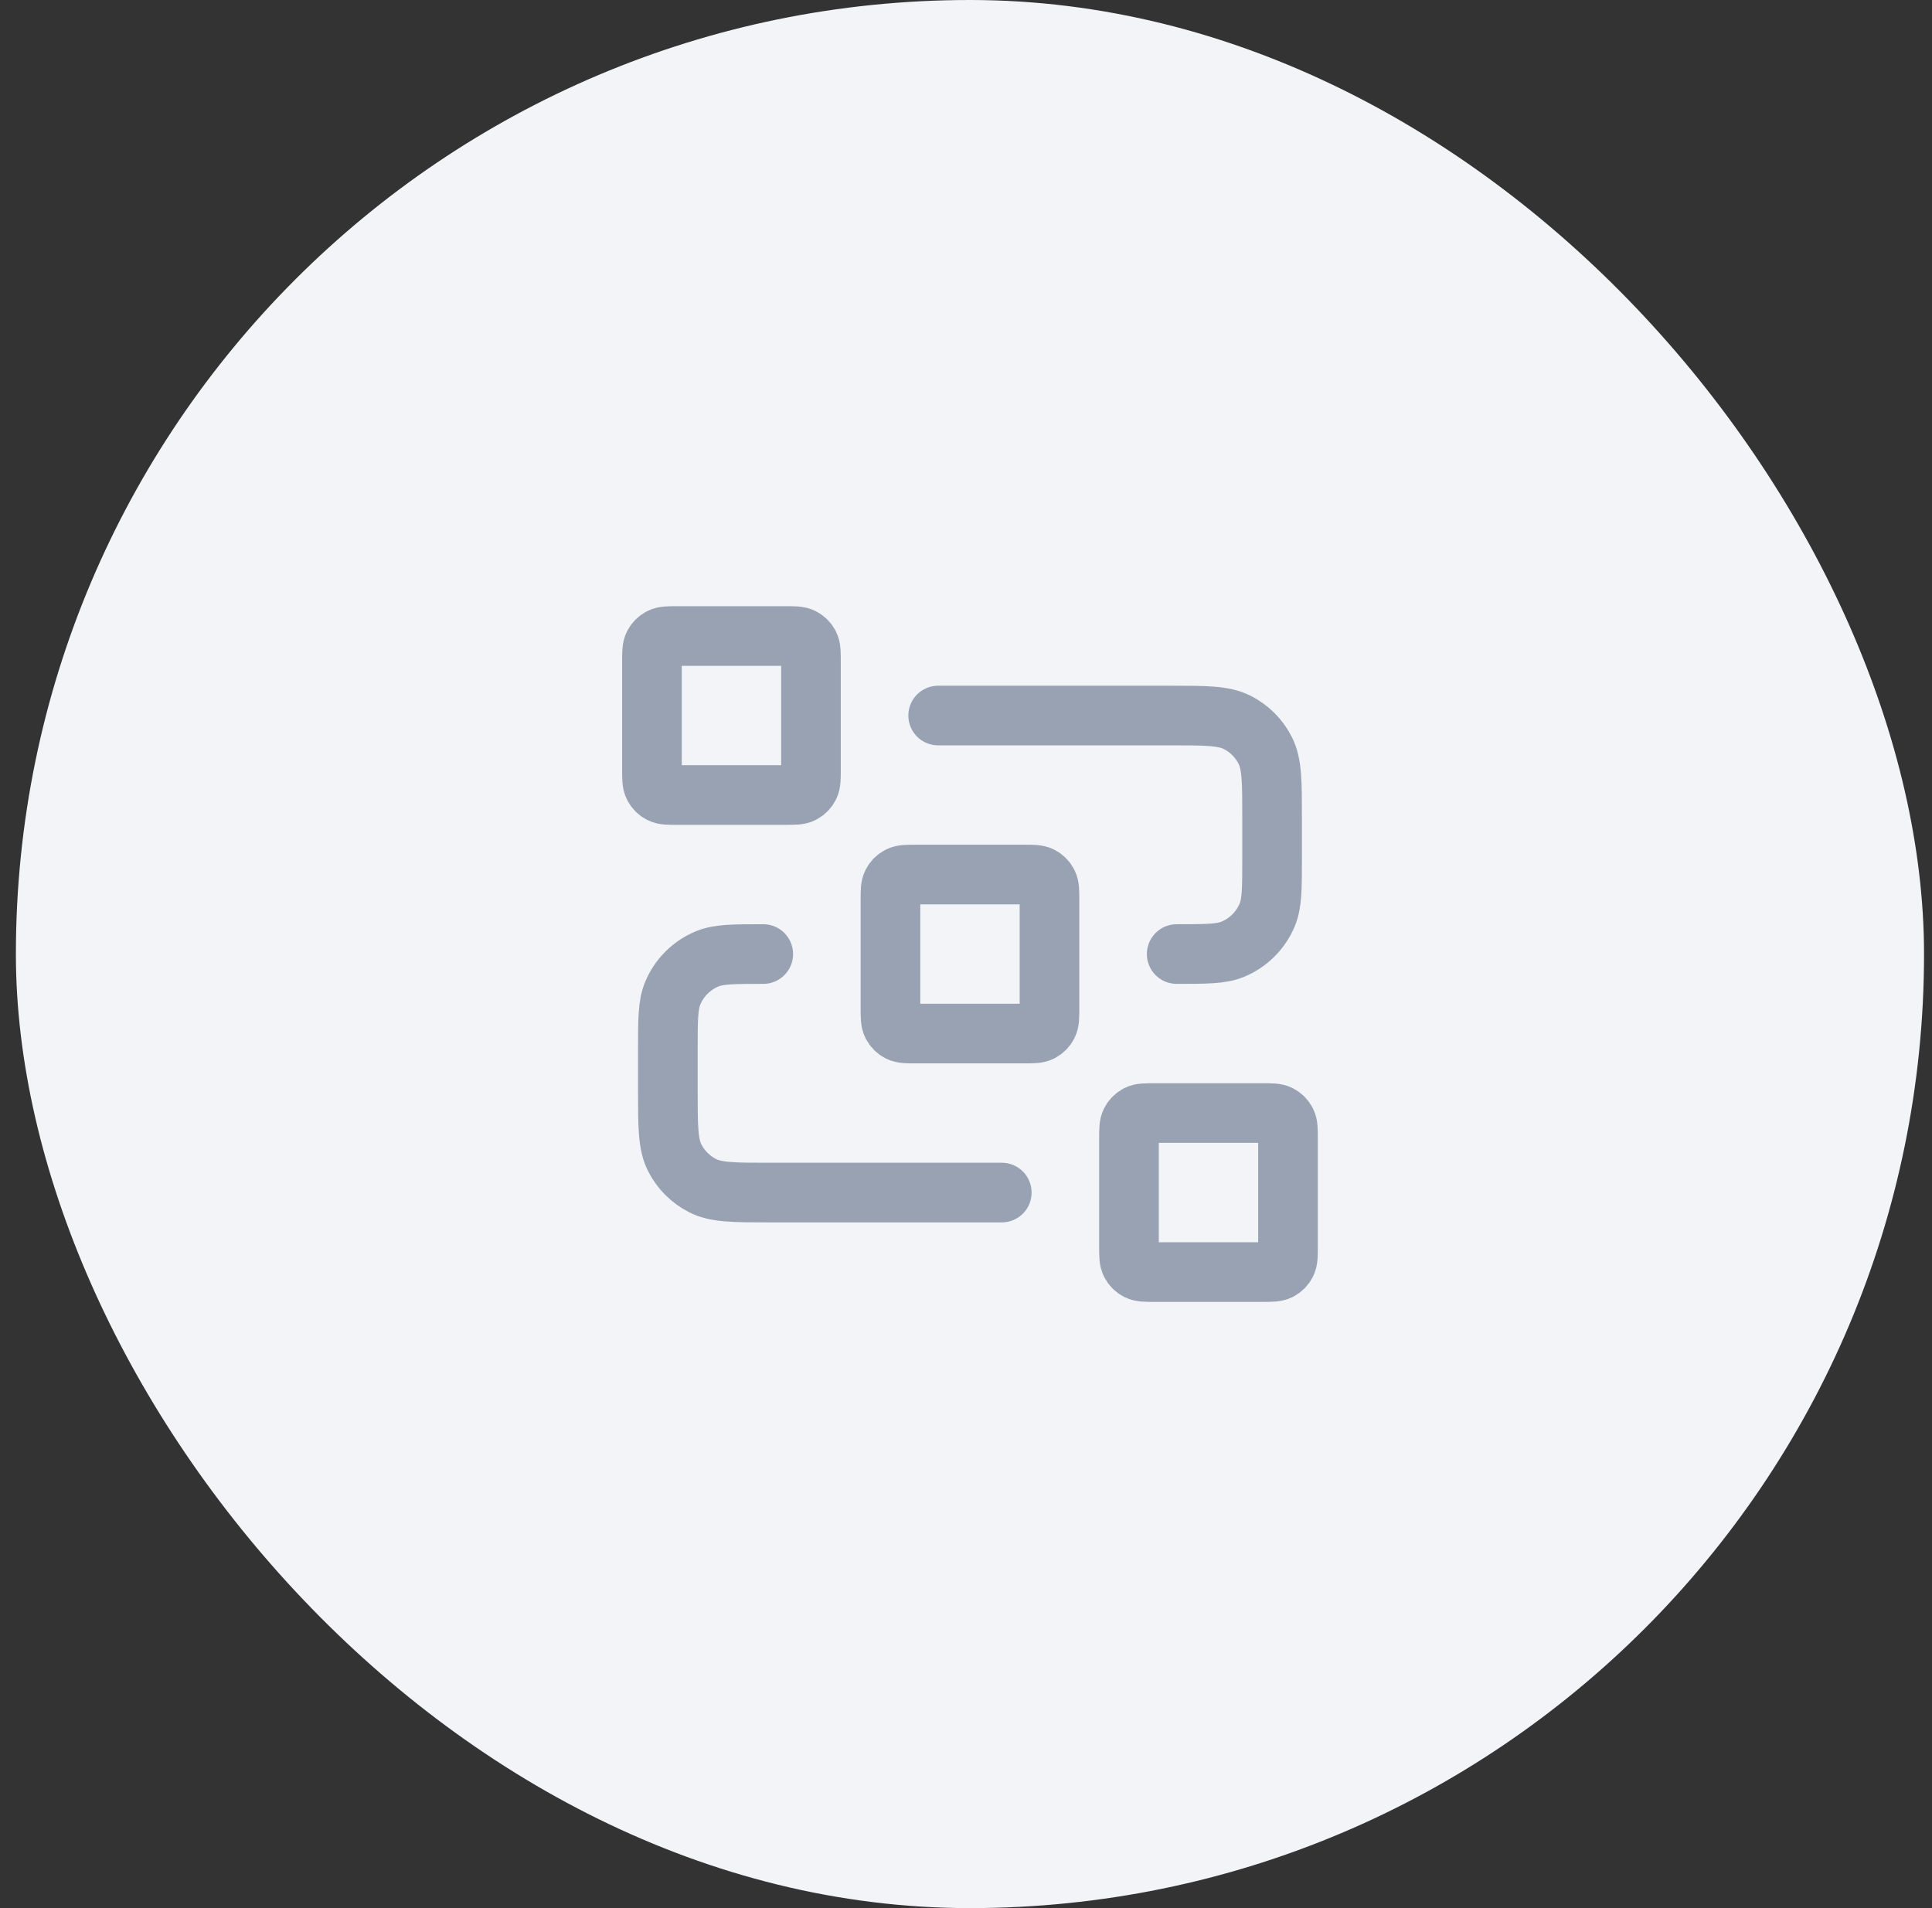 <svg width="81" height="80" viewBox="0 0 81 80" fill="none" xmlns="http://www.w3.org/2000/svg">
<rect x="0" y="0" width="81" height="80" fill="#333333" stroke="none"/>
<rect x="0.666" width="80" height="80" rx="40" fill="#F2F4F7"/>
<path d="M39.333 30H49.066C50.56 30 51.307 30 51.877 30.291C52.379 30.546 52.787 30.954 53.042 31.456C53.333 32.026 53.333 32.773 53.333 34.267V36C53.333 37.242 53.333 37.864 53.13 38.354C52.859 39.007 52.34 39.526 51.687 39.797C51.197 40 50.575 40 49.333 40M42 50H32.266C30.773 50 30.026 50 29.456 49.709C28.954 49.453 28.546 49.046 28.29 48.544C28 47.973 28 47.227 28 45.733V44C28 42.757 28 42.136 28.203 41.646C28.473 40.993 28.992 40.474 29.646 40.203C30.136 40 30.757 40 32 40M38.4 43.333H42.933C43.306 43.333 43.493 43.333 43.636 43.261C43.761 43.197 43.863 43.095 43.927 42.969C44 42.827 44 42.64 44 42.267V37.733C44 37.36 44 37.173 43.927 37.031C43.863 36.905 43.761 36.803 43.636 36.739C43.493 36.666 43.306 36.666 42.933 36.666H38.4C38.026 36.666 37.84 36.666 37.697 36.739C37.572 36.803 37.47 36.905 37.406 37.031C37.333 37.173 37.333 37.36 37.333 37.733V42.267C37.333 42.64 37.333 42.827 37.406 42.969C37.47 43.095 37.572 43.197 37.697 43.261C37.84 43.333 38.026 43.333 38.4 43.333ZM48.4 53.333H52.933C53.306 53.333 53.493 53.333 53.636 53.261C53.761 53.197 53.863 53.095 53.927 52.969C54 52.827 54 52.64 54 52.267V47.733C54 47.36 54 47.173 53.927 47.031C53.863 46.905 53.761 46.803 53.636 46.739C53.493 46.666 53.306 46.666 52.933 46.666H48.4C48.026 46.666 47.84 46.666 47.697 46.739C47.572 46.803 47.47 46.905 47.406 47.031C47.333 47.173 47.333 47.36 47.333 47.733V52.267C47.333 52.64 47.333 52.827 47.406 52.969C47.47 53.095 47.572 53.197 47.697 53.261C47.84 53.333 48.026 53.333 48.4 53.333ZM28.4 33.333H32.933C33.306 33.333 33.493 33.333 33.636 33.261C33.761 33.197 33.863 33.095 33.927 32.969C34 32.827 34 32.64 34 32.267V27.733C34 27.36 34 27.173 33.927 27.03C33.863 26.905 33.761 26.803 33.636 26.739C33.493 26.666 33.306 26.666 32.933 26.666H28.4C28.026 26.666 27.84 26.666 27.697 26.739C27.572 26.803 27.47 26.905 27.406 27.03C27.333 27.173 27.333 27.36 27.333 27.733V32.267C27.333 32.64 27.333 32.827 27.406 32.969C27.47 33.095 27.572 33.197 27.697 33.261C27.84 33.333 28.026 33.333 28.4 33.333Z" stroke="#98A2B3" stroke-width="2.5" stroke-linecap="round" stroke-linejoin="round"/>
</svg>

